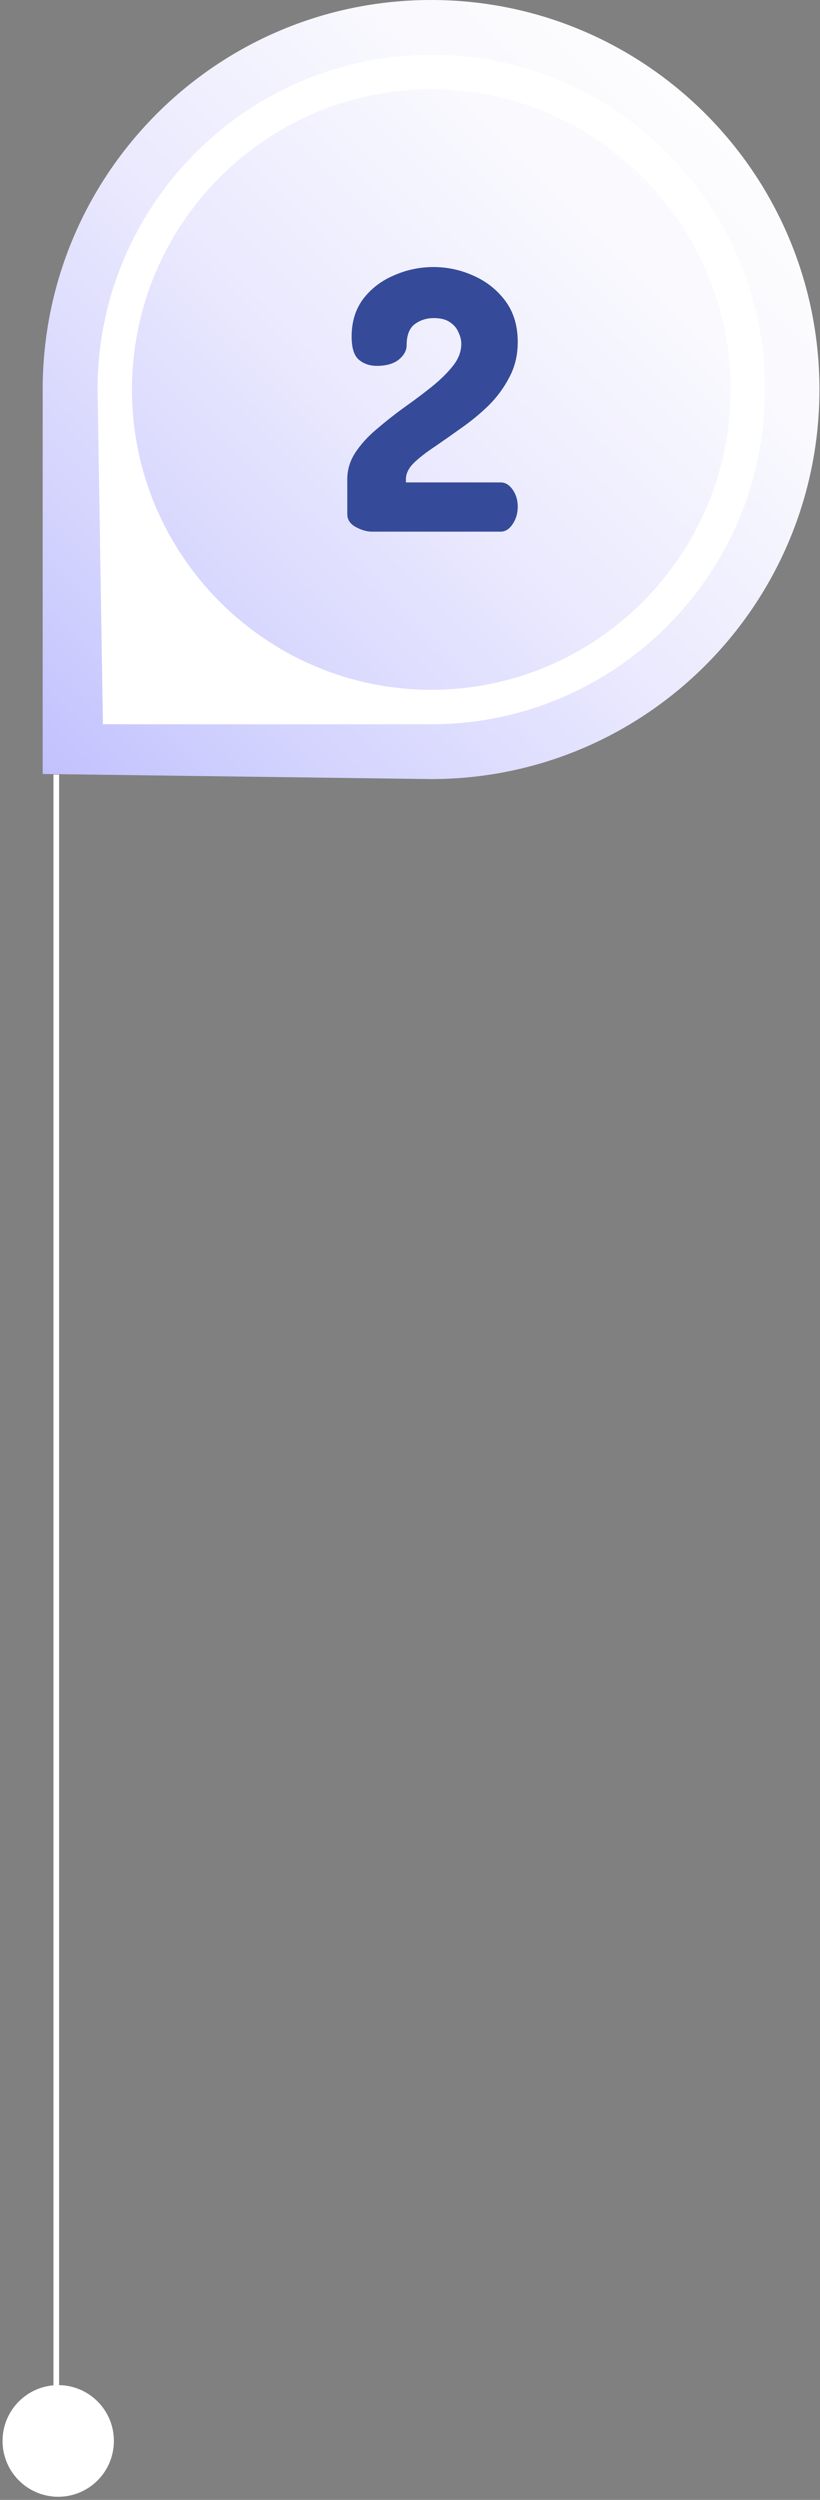 <svg width="145" height="442" viewBox="0 0 145 442" fill="none" xmlns="http://www.w3.org/2000/svg">
<rect x="0" y="0" width="145" height="442" fill="#808080" stroke="none"/>
<path d="M76.225 137.748C114.17 137.748 144.902 106.927 144.902 68.874C144.902 30.821 114.17 1.52588e-05 76.225 1.52588e-05C38.281 1.52588e-05 7.548 30.862 7.548 68.874V136.844L76.225 137.748Z" fill="url(#paint0_linear_66_993)"/>
<path d="M18.694 127.556H76.266C108.515 127.556 134.781 101.256 134.781 68.874C134.781 36.492 108.556 10.191 76.266 10.191C43.977 10.191 17.752 36.492 17.752 68.874L18.694 127.556ZM76.266 122.461C46.804 122.461 22.833 98.421 22.833 68.874C22.833 39.327 46.804 15.287 76.266 15.287C105.728 15.287 129.7 39.327 129.7 68.874C129.7 98.421 105.728 122.461 76.266 122.461Z" fill="white" stroke="white" stroke-miterlimit="10"/>
<path d="M9.951 136.945L9.951 431.945" stroke="white" stroke-miterlimit="10"/>
<path d="M19.637 431.576C19.637 436.754 15.457 440.945 10.294 440.945C5.131 440.945 0.951 436.754 0.951 431.576C0.951 426.398 5.131 422.206 10.294 422.206C15.457 422.206 19.637 426.398 19.637 431.576Z" fill="white" stroke="white" stroke-miterlimit="10"/>
<path d="M16.522 431.576C16.522 435.028 13.736 437.822 10.294 437.822C6.852 437.822 4.065 435.028 4.065 431.576C4.065 428.124 6.852 425.33 10.294 425.33C13.736 425.33 16.522 428.124 16.522 431.576Z" fill="white"/>
<path d="M65.761 94C64.865 94 63.906 93.723 62.882 93.168C61.9 92.613 61.41 91.867 61.41 90.928V84.72C61.41 83.056 61.879 81.499 62.818 80.048C63.799 78.555 65.058 77.168 66.594 75.888C68.129 74.565 69.751 73.285 71.457 72.048C73.207 70.811 74.828 69.595 76.322 68.4C77.858 67.163 79.116 65.925 80.097 64.688C81.079 63.451 81.57 62.149 81.57 60.784C81.57 60.101 81.399 59.419 81.058 58.736C80.759 58.011 80.247 57.413 79.522 56.944C78.839 56.475 77.9 56.24 76.706 56.24C75.425 56.24 74.295 56.603 73.314 57.328C72.375 58.053 71.906 59.291 71.906 61.04C71.906 61.979 71.436 62.832 70.498 63.6C69.559 64.325 68.279 64.688 66.657 64.688C65.377 64.688 64.311 64.325 63.458 63.6C62.604 62.875 62.178 61.509 62.178 59.504C62.178 56.901 62.86 54.683 64.225 52.848C65.633 51.013 67.447 49.627 69.665 48.688C71.884 47.707 74.21 47.216 76.641 47.216C79.116 47.216 81.484 47.728 83.746 48.752C86.049 49.776 87.927 51.269 89.377 53.232C90.828 55.195 91.553 57.605 91.553 60.464C91.553 62.768 91.063 64.837 90.082 66.672C89.143 68.507 87.927 70.171 86.433 71.664C84.94 73.115 83.34 74.437 81.633 75.632C79.969 76.827 78.391 77.936 76.897 78.96C75.404 79.941 74.167 80.901 73.186 81.84C72.247 82.779 71.778 83.739 71.778 84.72V85.296H88.546C89.356 85.296 90.06 85.723 90.657 86.576C91.255 87.429 91.553 88.432 91.553 89.584C91.553 90.736 91.255 91.76 90.657 92.656C90.06 93.552 89.356 94 88.546 94H65.761Z" fill="#354B99"/>
<defs>
<linearGradient id="paint0_linear_66_993" x1="135.314" y1="8.753" x2="4.423" y2="141.277" gradientUnits="userSpaceOnUse">
<stop stop-color="white"/>
<stop offset="0.23" stop-color="#F9F9FE"/>
<stop offset="0.5" stop-color="#EBEAFE"/>
<stop offset="0.8" stop-color="#D2D2FE"/>
<stop offset="1" stop-color="#BFBEFE"/>
</linearGradient>
</defs>
</svg>
